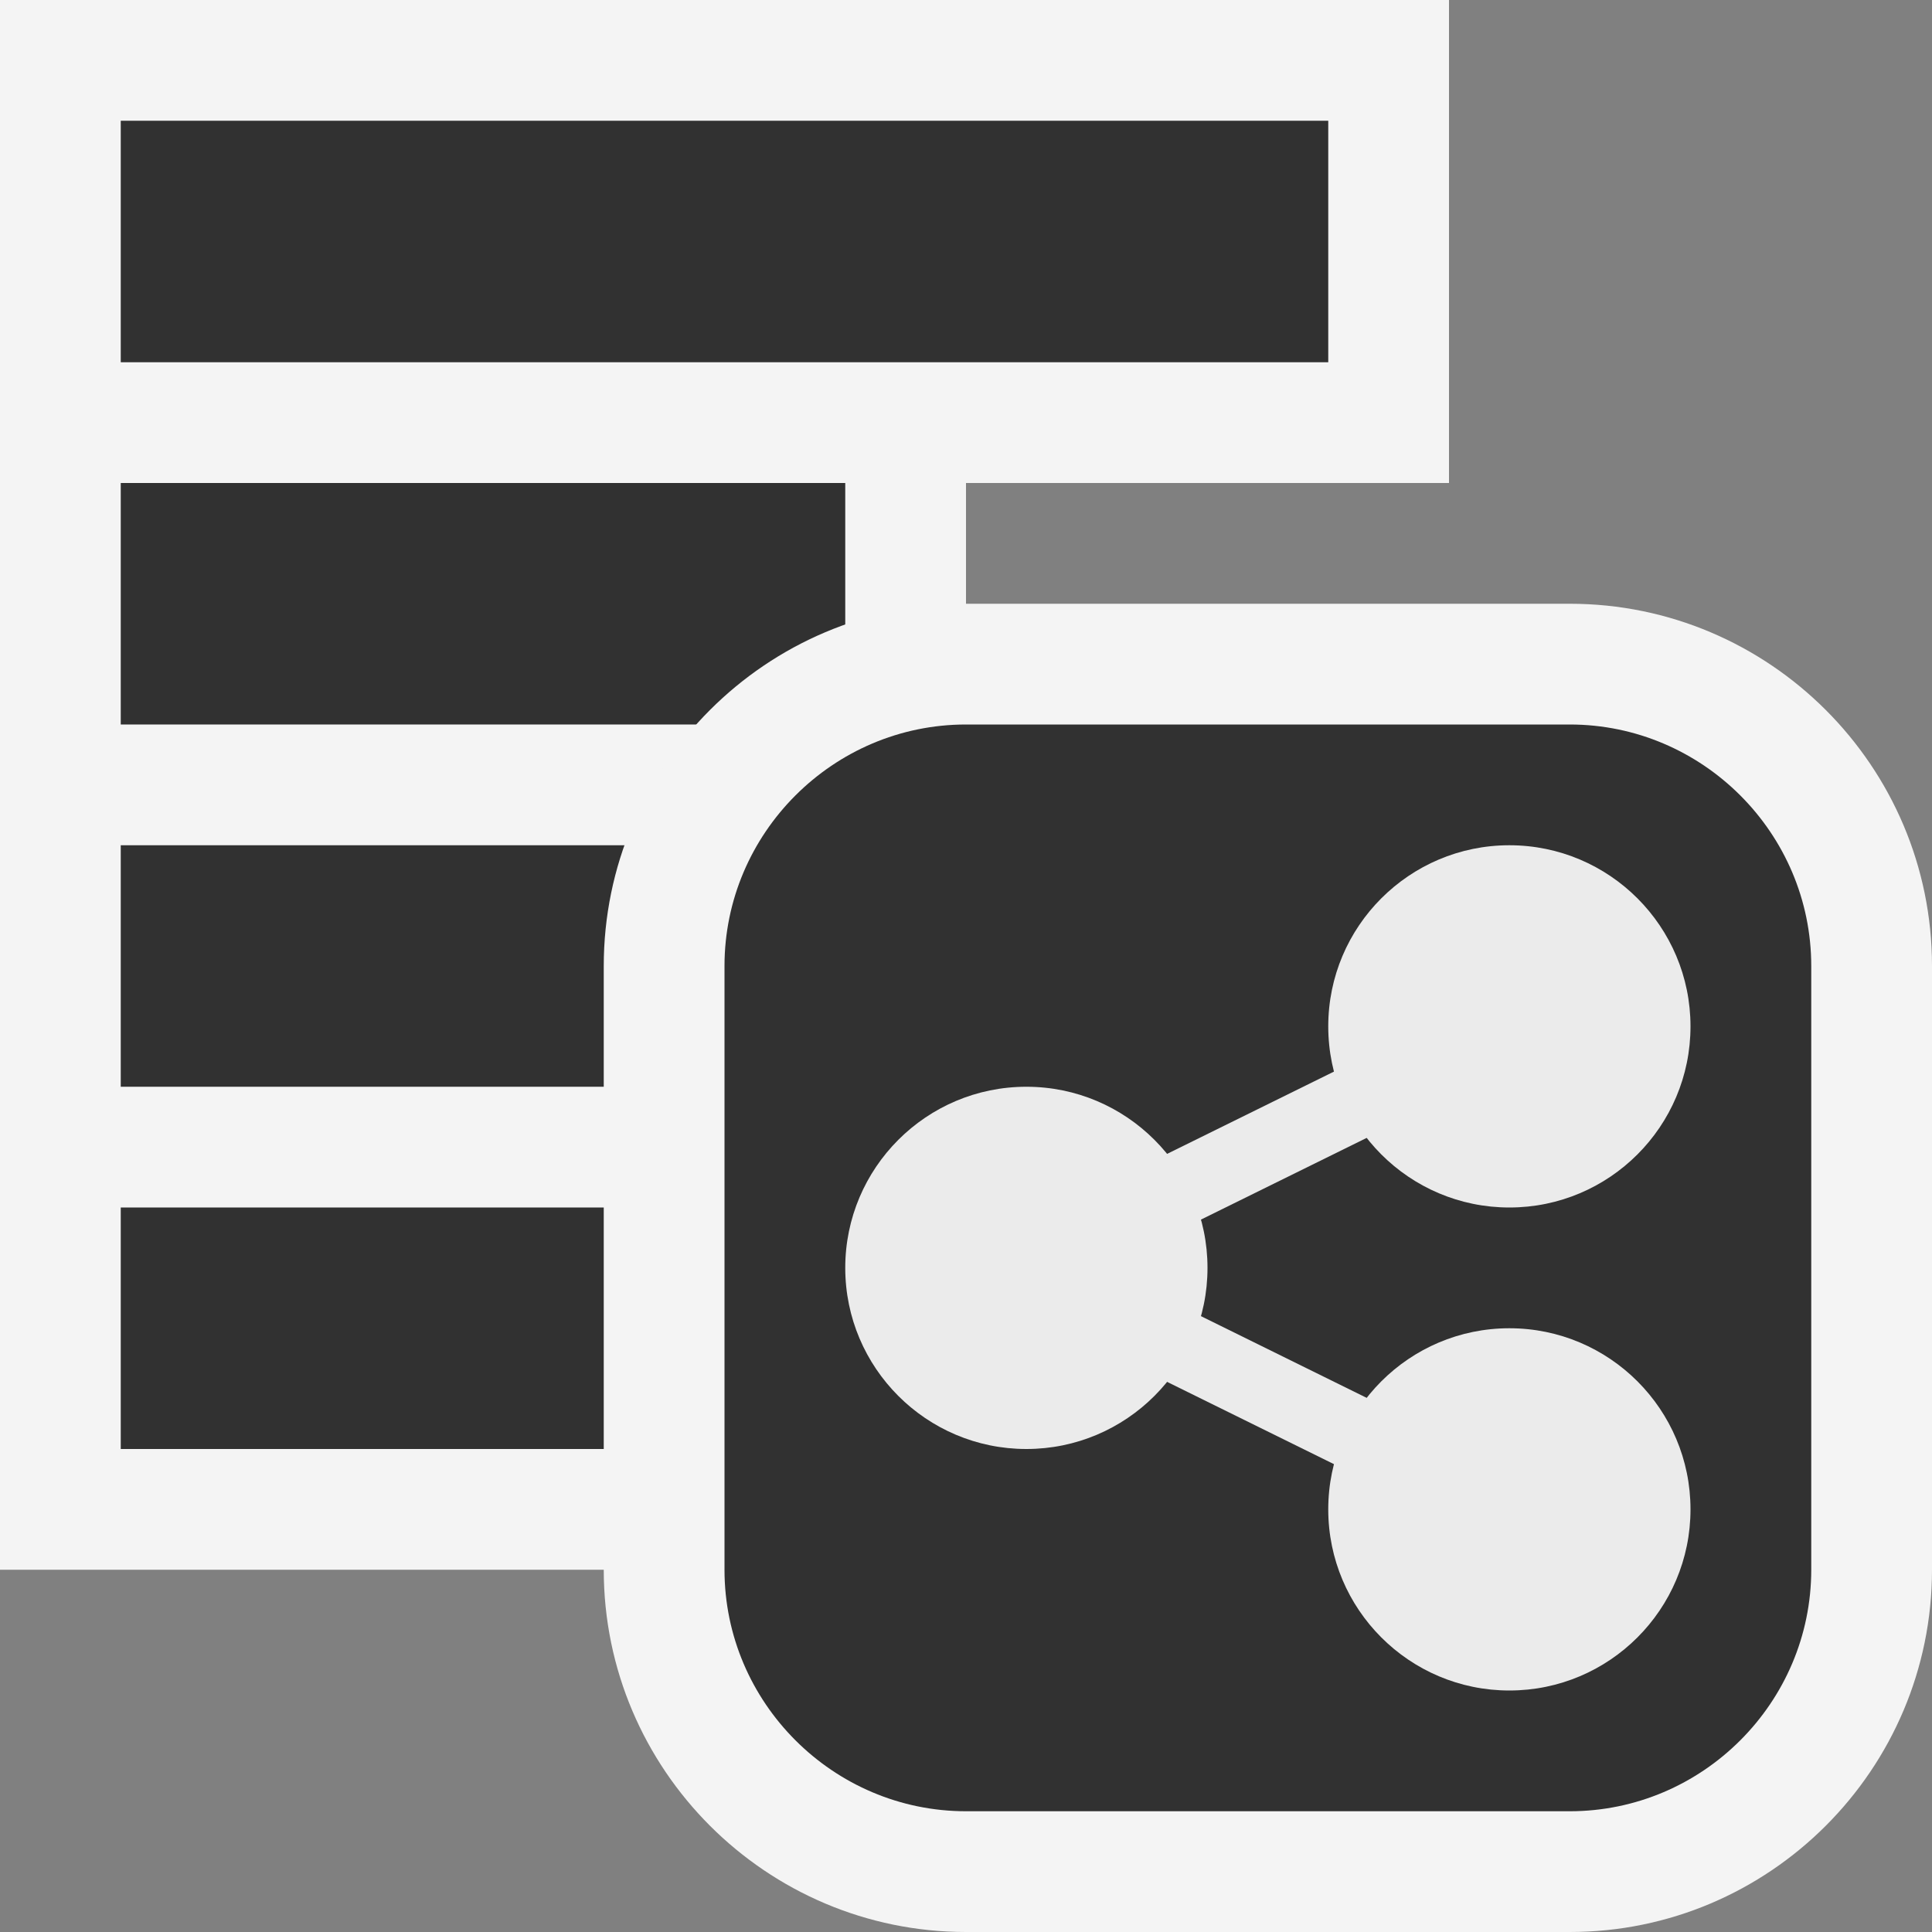 <svg ti:v='1' width='16' height='16' viewBox='0,0,16,16' xmlns='http://www.w3.org/2000/svg' xmlns:ti='urn:schemas-jetbrains-com:tisvg'><rect x="0" y="0" width="16" height="16" fill="#808080" stroke="none"/><g><path fill-rule='evenodd' d='M0,0L16,0L16,16L0,16Z' fill='#FFFFFF' opacity='0'/><path fill-rule='evenodd' d='M12,8.1787109706965566E-07L12,4L8,4L8,6L10,6L10,10L7,10L7,13L0,13L0,8.1787109706965566E-07L12,8.1787109706965566E-07Z' fill='#F4F4F4'/><path fill-rule='evenodd' d='M11,3L1,3L1,1L11,1L11,3Z' fill='#313131'/><path fill-rule='evenodd' d='M7,4L1,4L1,6L7,6L7,4Z' fill='#313131'/><path fill-rule='evenodd' d='M9,7L1,7L1,9L9,9L9,7Z' fill='#313131'/><path fill-rule='evenodd' d='M6,10L1,10L1,12L6,12L6,10Z' fill='#313131'/><path fill-rule='evenodd' d='M8,16C6.346,16,5,14.654,5,13L5,8C5,6.346,6.346,5,8,5L13,5C14.654,5,16,6.346,16,8L16,13C16,14.654,14.654,16,13,16L8,16Z' fill='#F4F4F4'/><path fill-rule='evenodd' d='M15,13C15,14.1,14.1,15,13,15L8,15C6.9,15,6,14.1,6,13L6,8C6,6.9,6.9,6,8,6L13,6C14.1,6,15,6.9,15,8L15,13Z' fill='#313131'/><path fill-rule='evenodd' d='M12.672,8.756L12.401,8.207L8.27,10.244L8.397,10.5L8.27,10.756L12.401,12.793L12.672,12.244L9.135,10.5L12.672,8.756Z' fill='#EBEBEB'/><path fill-rule='evenodd' d='M10,10.5C10,11.328,9.328,12,8.5,12C7.672,12,7,11.328,7,10.5C7,9.672,7.672,9,8.5,9C9.328,9,10,9.672,10,10.5Z' fill='#EBEBEB'/><path fill-rule='evenodd' d='M14,8.5C14,9.328,13.328,10,12.5,10C11.672,10,11,9.328,11,8.5C11,7.672,11.672,7,12.5,7C13.328,7,14,7.672,14,8.5Z' fill='#EBEBEB'/><path fill-rule='evenodd' d='M14,12.5C14,13.328,13.328,14,12.5,14C11.672,14,11,13.328,11,12.5C11,11.672,11.672,11,12.5,11C13.328,11,14,11.672,14,12.5Z' fill='#EBEBEB'/></g></svg>